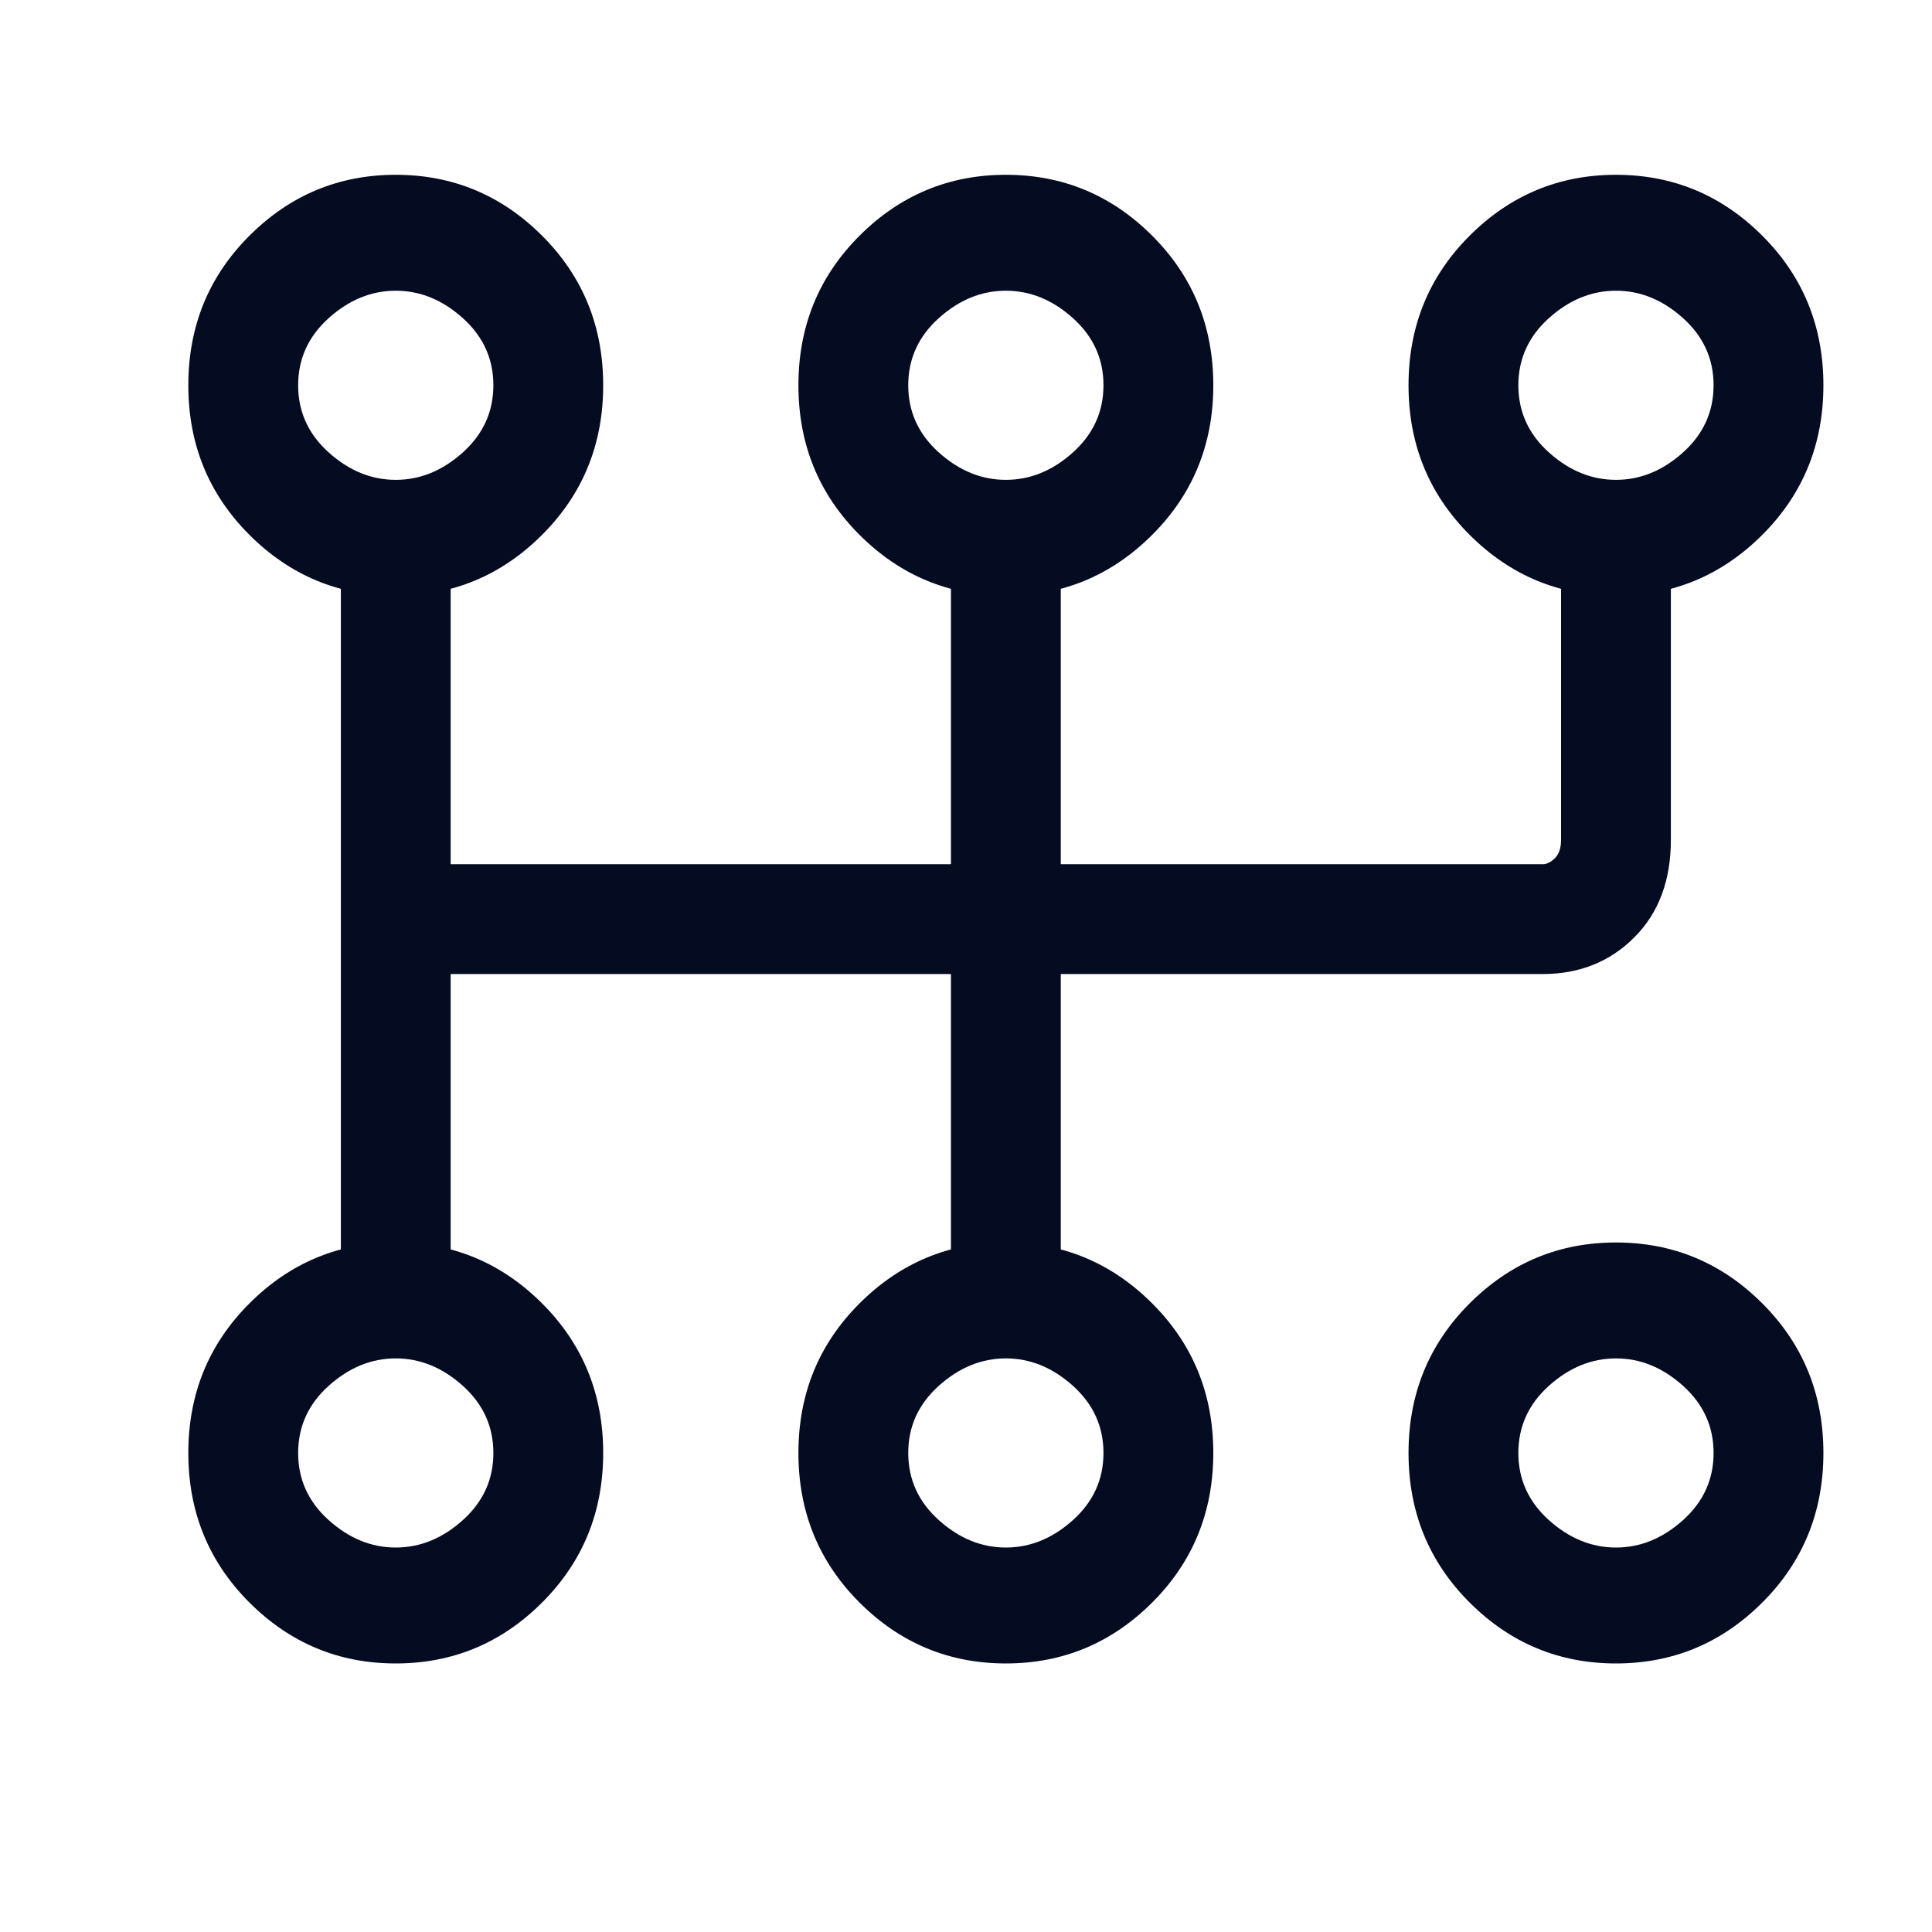 <svg width="19" height="19" viewBox="0 0 19 19" fill="none" xmlns="http://www.w3.org/2000/svg">
<path d="M3.892 1.719C3.332 1.719 2.852 1.919 2.452 2.319C2.052 2.719 1.852 3.209 1.852 3.789C1.852 4.369 2.052 4.859 2.452 5.259C2.852 5.659 3.332 5.859 3.892 5.859C4.452 5.859 4.932 5.659 5.332 5.259C5.732 4.859 5.932 4.369 5.932 3.789C5.932 3.209 5.732 2.719 5.332 2.319C4.932 1.919 4.452 1.719 3.892 1.719ZM3.892 2.859C4.132 2.859 4.352 2.949 4.552 3.129C4.752 3.309 4.852 3.529 4.852 3.789C4.852 4.049 4.752 4.269 4.552 4.449C4.352 4.629 4.132 4.719 3.892 4.719C3.652 4.719 3.432 4.629 3.232 4.449C3.032 4.269 2.932 4.049 2.932 3.789C2.932 3.529 3.032 3.309 3.232 3.129C3.432 2.949 3.652 2.859 3.892 2.859ZM3.892 12.219C3.332 12.219 2.852 12.419 2.452 12.819C2.052 13.219 1.852 13.709 1.852 14.289C1.852 14.869 2.052 15.359 2.452 15.759C2.852 16.159 3.332 16.359 3.892 16.359C4.452 16.359 4.932 16.159 5.332 15.759C5.732 15.359 5.932 14.869 5.932 14.289C5.932 13.709 5.732 13.219 5.332 12.819C4.932 12.419 4.452 12.219 3.892 12.219ZM3.892 13.359C4.132 13.359 4.352 13.449 4.552 13.629C4.752 13.809 4.852 14.029 4.852 14.289C4.852 14.549 4.752 14.769 4.552 14.949C4.352 15.129 4.132 15.219 3.892 15.219C3.652 15.219 3.432 15.129 3.232 14.949C3.032 14.769 2.932 14.549 2.932 14.289C2.932 14.029 3.032 13.809 3.232 13.629C3.432 13.449 3.652 13.359 3.892 13.359ZM9.892 1.719C9.332 1.719 8.852 1.919 8.452 2.319C8.052 2.719 7.852 3.209 7.852 3.789C7.852 4.369 8.052 4.859 8.452 5.259C8.852 5.659 9.332 5.859 9.892 5.859C10.452 5.859 10.932 5.659 11.332 5.259C11.732 4.859 11.932 4.369 11.932 3.789C11.932 3.209 11.732 2.719 11.332 2.319C10.932 1.919 10.452 1.719 9.892 1.719ZM9.892 2.859C10.132 2.859 10.352 2.949 10.552 3.129C10.752 3.309 10.852 3.529 10.852 3.789C10.852 4.049 10.752 4.269 10.552 4.449C10.352 4.629 10.132 4.719 9.892 4.719C9.652 4.719 9.432 4.629 9.232 4.449C9.032 4.269 8.932 4.049 8.932 3.789C8.932 3.529 9.032 3.309 9.232 3.129C9.432 2.949 9.652 2.859 9.892 2.859ZM9.892 12.219C9.332 12.219 8.852 12.419 8.452 12.819C8.052 13.219 7.852 13.709 7.852 14.289C7.852 14.869 8.052 15.359 8.452 15.759C8.852 16.159 9.332 16.359 9.892 16.359C10.452 16.359 10.932 16.159 11.332 15.759C11.732 15.359 11.932 14.869 11.932 14.289C11.932 13.709 11.732 13.219 11.332 12.819C10.932 12.419 10.452 12.219 9.892 12.219ZM9.892 13.359C10.132 13.359 10.352 13.449 10.552 13.629C10.752 13.809 10.852 14.029 10.852 14.289C10.852 14.549 10.752 14.769 10.552 14.949C10.352 15.129 10.132 15.219 9.892 15.219C9.652 15.219 9.432 15.129 9.232 14.949C9.032 14.769 8.932 14.549 8.932 14.289C8.932 14.029 9.032 13.809 9.232 13.629C9.432 13.449 9.652 13.359 9.892 13.359ZM15.892 1.719C15.332 1.719 14.852 1.919 14.452 2.319C14.052 2.719 13.852 3.209 13.852 3.789C13.852 4.369 14.052 4.859 14.452 5.259C14.852 5.659 15.332 5.859 15.892 5.859C16.452 5.859 16.932 5.659 17.332 5.259C17.732 4.859 17.932 4.369 17.932 3.789C17.932 3.209 17.732 2.719 17.332 2.319C16.932 1.919 16.452 1.719 15.892 1.719ZM15.892 2.859C16.132 2.859 16.352 2.949 16.552 3.129C16.752 3.309 16.852 3.529 16.852 3.789C16.852 4.049 16.752 4.269 16.552 4.449C16.352 4.629 16.132 4.719 15.892 4.719C15.652 4.719 15.432 4.629 15.232 4.449C15.032 4.269 14.932 4.049 14.932 3.789C14.932 3.529 15.032 3.309 15.232 3.129C15.432 2.949 15.652 2.859 15.892 2.859ZM15.892 12.219C15.332 12.219 14.852 12.419 14.452 12.819C14.052 13.219 13.852 13.709 13.852 14.289C13.852 14.869 14.052 15.359 14.452 15.759C14.852 16.159 15.332 16.359 15.892 16.359C16.452 16.359 16.932 16.159 17.332 15.759C17.732 15.359 17.932 14.869 17.932 14.289C17.932 13.709 17.732 13.219 17.332 12.819C16.932 12.419 16.452 12.219 15.892 12.219ZM15.892 13.359C16.132 13.359 16.352 13.449 16.552 13.629C16.752 13.809 16.852 14.029 16.852 14.289C16.852 14.549 16.752 14.769 16.552 14.949C16.352 15.129 16.132 15.219 15.892 15.219C15.652 15.219 15.432 15.129 15.232 14.949C15.032 14.769 14.932 14.549 14.932 14.289C14.932 14.029 15.032 13.809 15.232 13.629C15.432 13.449 15.652 13.359 15.892 13.359ZM3.352 5.259V12.759C3.352 12.919 3.402 13.059 3.502 13.179C3.602 13.299 3.732 13.359 3.892 13.359C4.052 13.359 4.182 13.299 4.282 13.179C4.382 13.059 4.432 12.939 4.432 12.819V5.259C4.432 5.139 4.382 5.019 4.282 4.899C4.182 4.779 4.052 4.719 3.892 4.719C3.732 4.719 3.602 4.779 3.502 4.899C3.402 5.019 3.352 5.139 3.352 5.259ZM9.352 5.259V12.759C9.352 12.919 9.402 13.059 9.502 13.179C9.602 13.299 9.732 13.359 9.892 13.359C10.052 13.359 10.182 13.299 10.282 13.179C10.382 13.059 10.432 12.939 10.432 12.819V5.259C10.432 5.139 10.382 5.019 10.282 4.899C10.182 4.779 10.052 4.719 9.892 4.719C9.732 4.719 9.602 4.779 9.502 4.899C9.402 5.019 9.352 5.139 9.352 5.259ZM15.352 5.259V8.259C15.352 8.339 15.332 8.399 15.292 8.439C15.252 8.479 15.212 8.499 15.172 8.499H3.892C3.732 8.499 3.602 8.549 3.502 8.649C3.402 8.749 3.352 8.879 3.352 9.039C3.352 9.199 3.402 9.329 3.502 9.429C3.602 9.529 3.732 9.579 3.892 9.579H15.172C15.532 9.579 15.832 9.459 16.072 9.219C16.312 8.979 16.432 8.659 16.432 8.259V5.319C16.432 5.159 16.382 5.019 16.282 4.899C16.182 4.779 16.052 4.719 15.892 4.719C15.732 4.719 15.602 4.779 15.502 4.899C15.402 5.019 15.352 5.139 15.352 5.259Z" fill="#050B20"/>
</svg>
